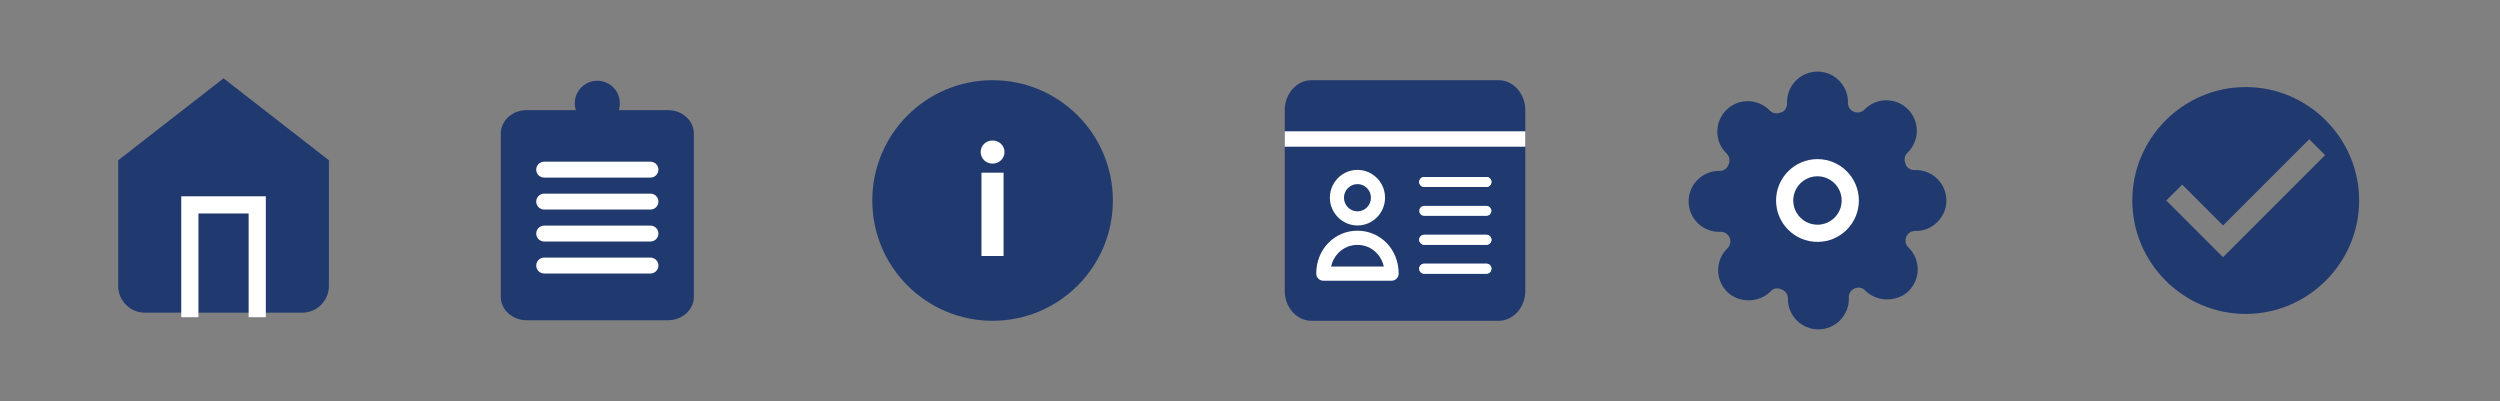 <?xml version="1.0" encoding="utf-8"?>
<!-- Generator: Adobe Illustrator 16.0.0, SVG Export Plug-In . SVG Version: 6.00 Build 0)  -->
<!DOCTYPE svg PUBLIC "-//W3C//DTD SVG 1.1//EN" "http://www.w3.org/Graphics/SVG/1.1/DTD/svg11.dtd">
<svg version="1.1" id="Layer_1" xmlns="http://www.w3.org/2000/svg" xmlns:xlink="http://www.w3.org/1999/xlink" x="0px" y="0px"
	 width="447.116px" height="71.712px" viewBox="0 0 447.116 71.712" enable-background="new 0 0 447.116 71.712"
	 xml:space="preserve">
<rect x="0" y="0" width="447.116" height="71.712" fill="#808080" stroke="none"/>
<g>
	<defs>
		<rect id="SVGID_1_" x="377.295" y="11.513" width="48.687" height="48.687"/>
	</defs>
	<clipPath id="SVGID_2_">
		<use xlink:href="#SVGID_1_"  overflow="visible"/>
	</clipPath>
	<path clip-path="url(#SVGID_2_)" fill="#203A70" d="M401.637,15.57c-11.157,0-20.284,9.13-20.284,20.287
		c0,11.156,9.127,20.288,20.284,20.288c11.156,0,20.286-9.132,20.286-20.288C421.923,24.7,412.793,15.57,401.637,15.57z
		 M397.582,45.999l-10.145-10.142l2.84-2.842l7.305,7.308l15.416-15.421l2.842,2.839L397.582,45.999z"/>
</g>
<path fill="#203A70" d="M39.979,14.009l-18.845,14.66v22.47c0,2.639,2.146,4.786,4.783,4.786H54.04c2.64,0,4.788-2.147,4.788-4.786
	v-22.47L39.979,14.009z"/>
<g>
	<polygon fill="#FFFFFF" points="47.542,56.729 44.468,56.729 44.468,38.181 35.49,38.181 35.49,56.729 32.417,56.729 
		32.417,35.106 47.542,35.106 	"/>
</g>
<path fill="#203A70" d="M91.003,54.229V22.575c0-0.396,0.141-0.735,0.42-1.017c0.282-0.279,0.622-0.421,1.018-0.421h28.775
	c0.395,0,0.735,0.142,1.017,0.421c0.283,0.281,0.42,0.62,0.42,1.017v31.653c0,0.397-0.138,0.736-0.42,1.019
	c-0.282,0.279-0.622,0.42-1.017,0.42H92.44c-0.396,0-0.735-0.141-1.018-0.42C91.144,54.965,91.003,54.626,91.003,54.229z"/>
<path fill="#FFFFFF" d="M117.755,30.338c0,0.787-0.639,1.423-1.423,1.423H97.327c-0.786,0-1.426-0.636-1.426-1.423
	c0-0.784,0.64-1.421,1.426-1.421h19.005C117.116,28.917,117.755,29.554,117.755,30.338z"/>
<path fill="#FFFFFF" d="M117.755,36.059c0,0.783-0.639,1.418-1.423,1.418H97.327c-0.786,0-1.426-0.635-1.426-1.418
	c0-0.786,0.64-1.427,1.426-1.427h19.005C117.116,34.632,117.755,35.272,117.755,36.059z"/>
<path fill="#FFFFFF" d="M117.755,41.773c0,0.787-0.639,1.423-1.423,1.423H97.327c-0.786,0-1.426-0.636-1.426-1.423
	c0-0.786,0.64-1.423,1.426-1.423h19.005C117.116,40.351,117.755,40.987,117.755,41.773z"/>
<path fill="#203A70" d="M121.231,50.249c0,2.267-1.906,4.104-4.26,4.104H96.576c-2.346,0-4.255-1.837-4.255-4.104V26.672
	c0-2.263,1.909-4.1,4.255-4.1h20.396c2.354,0,4.26,1.837,4.26,4.1V50.249z M119.486,19.697H94.169c-2.534,0-4.604,1.879-4.604,4.178
	v29.223c0,2.297,2.071,4.178,4.604,4.178h25.317c2.537,0,4.607-1.881,4.607-4.178V23.875
	C124.094,21.576,122.023,19.697,119.486,19.697z"/>
<circle fill="#203A70" cx="106.83" cy="18.469" r="4.031"/>
<g>
	<path fill="#C6C3C4" d="M175.533,30.881h3.953v14.906h-3.953V30.881z M175.389,27.189c0-1.18,0.96-2.06,2.119-2.06
		c1.179,0,2.143,0.88,2.143,2.06c0,1.179-0.964,2.071-2.143,2.071C176.35,29.261,175.389,28.368,175.389,27.189z"/>
	<path fill="#203A70" d="M177.52,14.343c-11.886,0-21.515,9.629-21.515,21.515c0,11.884,9.629,21.515,21.515,21.515
		s21.515-9.631,21.515-21.515C199.035,23.972,189.406,14.343,177.52,14.343z M177.52,17.236c4.977,0,9.65,1.939,13.167,5.456
		c3.515,3.516,5.448,8.188,5.448,13.165c0,4.976-1.933,9.649-5.448,13.167c-3.518,3.515-8.191,5.448-13.167,5.448
		c-4.976,0-9.649-1.934-13.167-5.448c-3.518-3.518-5.448-8.191-5.448-13.167c0-4.977,1.93-9.649,5.448-13.165
		C167.871,19.176,172.544,17.236,177.52,17.236"/>
	<path fill="#203A70" d="M177.412,15.813c1.317,0,2.626,0.129,3.917,0.385c1.294,0.258,2.548,0.639,3.768,1.143
		c1.215,0.509,2.377,1.122,3.469,1.854c1.099,0.733,2.113,1.564,3.041,2.498c0.934,0.931,1.768,1.944,2.5,3.04
		c0.732,1.099,1.348,2.255,1.855,3.474c0.503,1.215,0.885,2.472,1.14,3.768c0.258,1.289,0.387,2.596,0.387,3.916
		c0,1.313-0.129,2.622-0.387,3.913c-0.255,1.294-0.637,2.549-1.14,3.768c-0.507,1.219-1.123,2.374-1.855,3.472
		c-0.732,1.095-1.567,2.108-2.5,3.041c-0.927,0.932-1.942,1.763-3.041,2.495c-1.092,0.734-2.254,1.353-3.469,1.857
		c-1.219,0.5-2.474,0.886-3.768,1.141c-1.29,0.258-2.6,0.387-3.917,0.387c-1.317,0-2.62-0.129-3.917-0.387
		c-1.293-0.255-2.548-0.641-3.764-1.141c-1.218-0.505-2.374-1.123-3.472-1.857c-1.093-0.732-2.11-1.563-3.041-2.495
		c-0.934-0.933-1.765-1.946-2.494-3.041c-0.735-1.098-1.354-2.253-1.855-3.472c-0.51-1.219-0.889-2.474-1.145-3.768
		c-0.257-1.291-0.386-2.6-0.386-3.913c0-1.32,0.129-2.627,0.386-3.916c0.256-1.296,0.634-2.553,1.145-3.768
		c0.501-1.219,1.12-2.375,1.855-3.474c0.729-1.096,1.561-2.109,2.494-3.04c0.93-0.934,1.948-1.765,3.041-2.498
		c1.099-0.732,2.254-1.346,3.472-1.854c1.216-0.504,2.471-0.885,3.764-1.143C174.792,15.942,176.095,15.813,177.412,15.813z"/>
	<path fill="#FFFFFF" d="M175.533,30.881h3.953v14.906h-3.953V30.881z M175.389,27.189c0-1.18,0.96-2.06,2.119-2.06
		c1.179,0,2.143,0.88,2.143,2.06c0,1.179-0.964,2.071-2.143,2.071C176.35,29.261,175.389,28.368,175.389,27.189z"/>
</g>
<g>
	<path fill="#203A70" d="M234.55,17.093h33.468c1.242,0,2.259,1.173,2.263,2.613v3.779h-37.996v-3.779
		C232.288,18.266,233.306,17.093,234.55,17.093z M270.281,26.237v25.775c-0.004,1.431-1.021,2.604-2.26,2.607H234.55
		c-1.245-0.004-2.262-1.177-2.265-2.607V26.237H270.281z M268.021,14.343H234.55c-2.634,0-4.777,2.404-4.78,5.363v32.307
		c0.003,2.952,2.146,5.359,4.78,5.359h33.471c2.628,0,4.774-2.407,4.777-5.359V19.706C272.795,16.747,270.649,14.343,268.021,14.343
		z"/>
	<rect x="231.708" y="16.819" fill="#203A70" width="39.14" height="38.539"/>
	<path fill="#FFFFFF" d="M242.778,32.925c1.33,0,2.411,1.091,2.411,2.432c0,1.345-1.081,2.442-2.411,2.442
		c-1.332,0-2.416-1.098-2.416-2.442C240.362,34.016,241.446,32.925,242.778,32.925z M242.778,30.382
		c-2.719,0-4.935,2.23-4.935,4.971c0.006,2.732,2.219,4.963,4.932,4.971h0.003c2.717,0,4.932-2.227,4.932-4.971
		C247.709,32.612,245.495,30.382,242.778,30.382z"/>
	<path fill="#FFFFFF" d="M247.497,47.674h-9.439c0.197-0.924,0.643-1.762,1.3-2.439c0.905-0.929,2.118-1.438,3.421-1.438
		c1.297,0,2.512,0.51,3.416,1.438C246.854,45.918,247.298,46.756,247.497,47.674z M248,43.464c-1.354-1.399-3.238-2.201-5.169-2.201
		h-0.106c-1.937,0-3.822,0.802-5.17,2.197c-1.386,1.426-2.148,3.37-2.148,5.481c0,0.696,0.566,1.263,1.26,1.263h12.223
		c0.693,0,1.255-0.566,1.255-1.263C250.144,46.83,249.381,44.886,248,43.464z"/>
	<path fill="#FFFFFF" d="M265.854,41.992h-11.145c-0.484,0-0.881,0.4-0.881,0.89c0,0.491,0.396,0.888,0.881,0.888h11.145
		c0.48,0,0.879-0.396,0.879-0.888C266.733,42.393,266.334,41.992,265.854,41.992z"/>
	<path fill="#FFFFFF" d="M265.854,41.992h-11.145c-0.484,0-0.881,0.4-0.881,0.89c0,0.491,0.396,0.888,0.881,0.888h11.145
		c0.48,0,0.879-0.396,0.879-0.888C266.733,42.393,266.334,41.992,265.854,41.992z"/>
	<path fill="#FFFFFF" d="M265.854,47.163h-11.145c-0.484,0-0.881,0.397-0.881,0.889c0,0.492,0.396,0.89,0.881,0.89h11.145
		c0.48,0,0.879-0.397,0.879-0.89C266.733,47.561,266.334,47.163,265.854,47.163z"/>
	<path fill="#FFFFFF" d="M265.854,47.163h-11.145c-0.484,0-0.881,0.397-0.881,0.889c0,0.492,0.396,0.89,0.881,0.89h11.145
		c0.48,0,0.879-0.397,0.879-0.89C266.733,47.561,266.334,47.163,265.854,47.163z"/>
	<path fill="#FFFFFF" d="M265.854,31.658h-11.145c-0.484,0-0.881,0.394-0.881,0.89c0,0.491,0.396,0.886,0.881,0.886h11.145
		c0.48,0,0.879-0.395,0.879-0.886C266.733,32.052,266.334,31.658,265.854,31.658z"/>
	<path fill="#FFFFFF" d="M265.854,31.658h-11.145c-0.484,0-0.881,0.394-0.881,0.89c0,0.491,0.396,0.886,0.881,0.886h11.145
		c0.48,0,0.879-0.395,0.879-0.886C266.733,32.052,266.334,31.658,265.854,31.658z"/>
	<path fill="#FFFFFF" d="M265.854,36.823h-11.145c-0.484,0-0.881,0.399-0.881,0.893c0,0.488,0.396,0.888,0.881,0.888h11.145
		c0.48,0,0.879-0.399,0.879-0.888C266.733,37.223,266.334,36.823,265.854,36.823z"/>
	<rect x="229.77" y="23.485" fill="#FFFFFF" width="43.028" height="2.752"/>
</g>
<g>
	<g>
		<path fill="#203A70" d="M339.525,41.727c-0.535,1.208-0.279,2.62,0.646,3.561l0.117,0.114c0.732,0.736,1.146,1.73,1.146,2.771
			c0,1.037-0.413,2.031-1.146,2.768c-0.736,0.731-1.732,1.146-2.769,1.146c-1.038,0-2.034-0.414-2.771-1.146l-0.113-0.118
			c-0.942-0.924-2.356-1.182-3.563-0.646c-1.183,0.504-1.951,1.666-1.954,2.954v0.333c0,2.157-1.753,3.908-3.914,3.908
			c-2.158,0-3.911-1.751-3.911-3.908v-0.181c-0.033-1.323-0.87-2.494-2.112-2.953c-1.207-0.528-2.614-0.275-3.56,0.642l-0.117,0.125
			c-0.732,0.732-1.729,1.146-2.768,1.146c-1.039,0-2.036-0.413-2.766-1.146c-0.734-0.736-1.148-1.727-1.148-2.771
			c0-1.038,0.414-2.031,1.148-2.764l0.115-0.117c0.922-0.945,1.18-2.354,0.645-3.561c-0.507-1.182-1.668-1.95-2.953-1.955h-0.332
			c-2.158,0-3.911-1.755-3.911-3.916c0-2.155,1.753-3.911,3.911-3.911h0.18c1.322-0.03,2.494-0.866,2.95-2.108
			c0.53-1.207,0.276-2.619-0.646-3.564l-0.117-0.115c-0.735-0.736-1.146-1.73-1.146-2.768c0-1.035,0.411-2.036,1.146-2.769
			c0.732-0.732,1.729-1.148,2.764-1.148c1.042,0,2.038,0.416,2.771,1.148l0.114,0.118c0.945,0.925,2.36,1.176,3.563,0.645h0.157
			c1.182-0.504,1.95-1.666,1.956-2.953v-0.33c0-2.162,1.753-3.914,3.911-3.914s3.914,1.752,3.914,3.914v0.174
			c0.003,1.284,0.774,2.446,1.954,2.954c1.206,0.53,2.617,0.278,3.56-0.648l0.12-0.114c0.732-0.731,1.729-1.149,2.765-1.149
			c1.041,0,2.034,0.418,2.767,1.149c0.736,0.734,1.146,1.729,1.146,2.771c0,1.038-0.41,2.028-1.146,2.765l-0.117,0.116
			c-0.921,0.945-1.176,2.353-0.645,3.56v0.16c0.51,1.179,1.669,1.947,2.953,1.956h0.333c2.161,0,3.911,1.747,3.911,3.911
			c0,2.158-1.75,3.911-3.911,3.911h-0.173C341.19,39.774,340.028,40.546,339.525,41.727z"/>
	</g>
	<g>
		<path fill="#203A70" d="M325.205,58.908c-3.004,0-5.448-2.442-5.448-5.444v-0.181c-0.016-0.66-0.452-1.268-1.108-1.511
			c-0.87-0.377-1.468-0.17-1.956,0.301l-0.074,0.082c-2.085,2.084-5.712,2.056-7.734,0.025c-1.029-1.03-1.598-2.398-1.598-3.855
			c0-1.456,0.569-2.824,1.603-3.854l0.097-0.102c0.487-0.5,0.621-1.232,0.342-1.863c-0.273-0.638-0.881-1.04-1.557-1.042h-0.324
			c-3.004,0-5.448-2.446-5.448-5.452c0-3.004,2.444-5.447,5.448-5.447h0.18c0.662-0.015,1.268-0.448,1.508-1.103
			c0.316-0.726,0.184-1.462-0.304-1.96l-0.103-0.104c-1.029-1.029-1.598-2.397-1.598-3.853c0-1.439,0.583-2.845,1.6-3.857
			c1.014-1.013,2.418-1.597,3.848-1.597c1.436,0,2.842,0.584,3.857,1.6l0.128,0.13c0.446,0.438,1.218,0.59,1.843,0.313
			c0.12-0.054,0.247-0.091,0.377-0.111c0.5-0.299,0.815-0.845,0.819-1.444v-0.322c0-3.006,2.444-5.45,5.447-5.45
			c3.006,0,5.45,2.444,5.45,5.45v0.174c0.003,0.669,0.404,1.274,1.025,1.541c0.66,0.294,1.391,0.146,1.875-0.331l0.139-0.132
			c0.988-0.989,2.393-1.573,3.823-1.573c1.454,0,2.822,0.568,3.854,1.599c1.029,1.031,1.597,2.4,1.597,3.858
			c0,1.454-0.567,2.821-1.597,3.851l-0.117,0.117c-0.472,0.484-0.605,1.218-0.325,1.854c0.053,0.12,0.09,0.245,0.111,0.375
			c0.304,0.502,0.85,0.819,1.447,0.823h0.321c3.004,0,5.448,2.444,5.448,5.448s-2.444,5.448-5.448,5.448h-0.173
			c-0.671,0.002-1.276,0.401-1.541,1.021c-0.289,0.654-0.157,1.387,0.328,1.883l0.093,0.09c1.046,1.048,1.611,2.418,1.611,3.871
			c0,1.451-0.565,2.819-1.595,3.853c-2.045,2.036-5.678,2.03-7.71,0.004l-0.132-0.134c-0.447-0.441-1.215-0.587-1.837-0.315
			c-0.64,0.274-1.04,0.88-1.041,1.553v0.331C330.656,56.466,328.21,58.908,325.205,58.908z M317.878,48.52
			c0.664,0,1.31,0.136,1.919,0.403c1.76,0.648,2.983,2.359,3.032,4.322v0.219c0,1.307,1.065,2.371,2.375,2.371
			c1.312,0,2.377-1.064,2.377-2.371v-0.333c0.005-1.908,1.138-3.622,2.888-4.367c1.694-0.755,3.868-0.382,5.242,0.963l0.139,0.14
			c0.857,0.855,2.459,0.875,3.353-0.016c0.446-0.447,0.694-1.045,0.694-1.678c0-0.635-0.248-1.234-0.699-1.686l-0.101-0.1
			c-1.397-1.423-1.771-3.487-0.979-5.284c0.742-1.731,2.455-2.864,4.356-2.869h0.178c1.309,0,2.374-1.065,2.374-2.374
			s-1.065-2.374-2.374-2.374h-0.333c-1.903-0.014-3.611-1.146-4.364-2.884c-0.063-0.145-0.102-0.299-0.118-0.455
			c-0.62-1.714-0.215-3.625,1.074-4.946l0.131-0.132c0.448-0.448,0.696-1.044,0.696-1.677c0-0.638-0.248-1.235-0.696-1.685
			c-0.895-0.891-2.461-0.896-3.359,0l-0.148,0.142c-1.336,1.317-3.474,1.716-5.237,0.94c-1.734-0.745-2.866-2.458-2.87-4.355v-0.178
			c0-1.311-1.066-2.377-2.378-2.377c-1.309,0-2.374,1.066-2.374,2.377v0.33c-0.009,1.911-1.144,3.62-2.891,4.367
			c-0.143,0.062-0.292,0.1-0.444,0.114c-1.688,0.615-3.659,0.19-4.952-1.075l-0.141-0.143c-0.857-0.859-2.456-0.879-3.347,0.014
			c-0.443,0.441-0.696,1.054-0.696,1.682c0,0.635,0.248,1.232,0.696,1.681l0.117,0.117c1.381,1.415,1.753,3.478,0.964,5.269
			c-0.642,1.759-2.353,2.982-4.322,3.026h-0.213c-1.31,0-2.375,1.065-2.375,2.374c0,1.311,1.065,2.378,2.375,2.378h0.332
			c1.906,0.009,3.616,1.142,4.366,2.888c0.784,1.771,0.411,3.834-0.958,5.239l-0.113,0.116c-0.466,0.463-0.714,1.059-0.714,1.691
			c0,0.635,0.249,1.233,0.699,1.684c0.884,0.886,2.474,0.886,3.359,0l0.09-0.097C315.446,49.001,316.627,48.52,317.878,48.52z"/>
	</g>
	<g>
		<circle fill="#203A70" cx="325.049" cy="35.86" r="5.868"/>
	</g>
	<g>
		<path fill="#FFFFFF" d="M325.048,43.263c-4.083,0-7.404-3.321-7.404-7.402c0-4.084,3.321-7.404,7.404-7.404
			s7.405,3.32,7.405,7.404C332.454,39.941,329.131,43.263,325.048,43.263z M325.048,31.529c-2.387,0-4.331,1.943-4.331,4.331
			c0,2.386,1.944,4.328,4.331,4.328c2.388,0,4.331-1.942,4.331-4.328C329.379,33.473,327.436,31.529,325.048,31.529z"/>
	</g>
</g>
<path fill="#FFFFFF" d="M117.755,47.493c0,0.787-0.639,1.423-1.423,1.423H97.327c-0.786,0-1.426-0.636-1.426-1.423
	c0-0.786,0.64-1.423,1.426-1.423h19.005C117.116,46.07,117.755,46.707,117.755,47.493z"/>
</svg>
